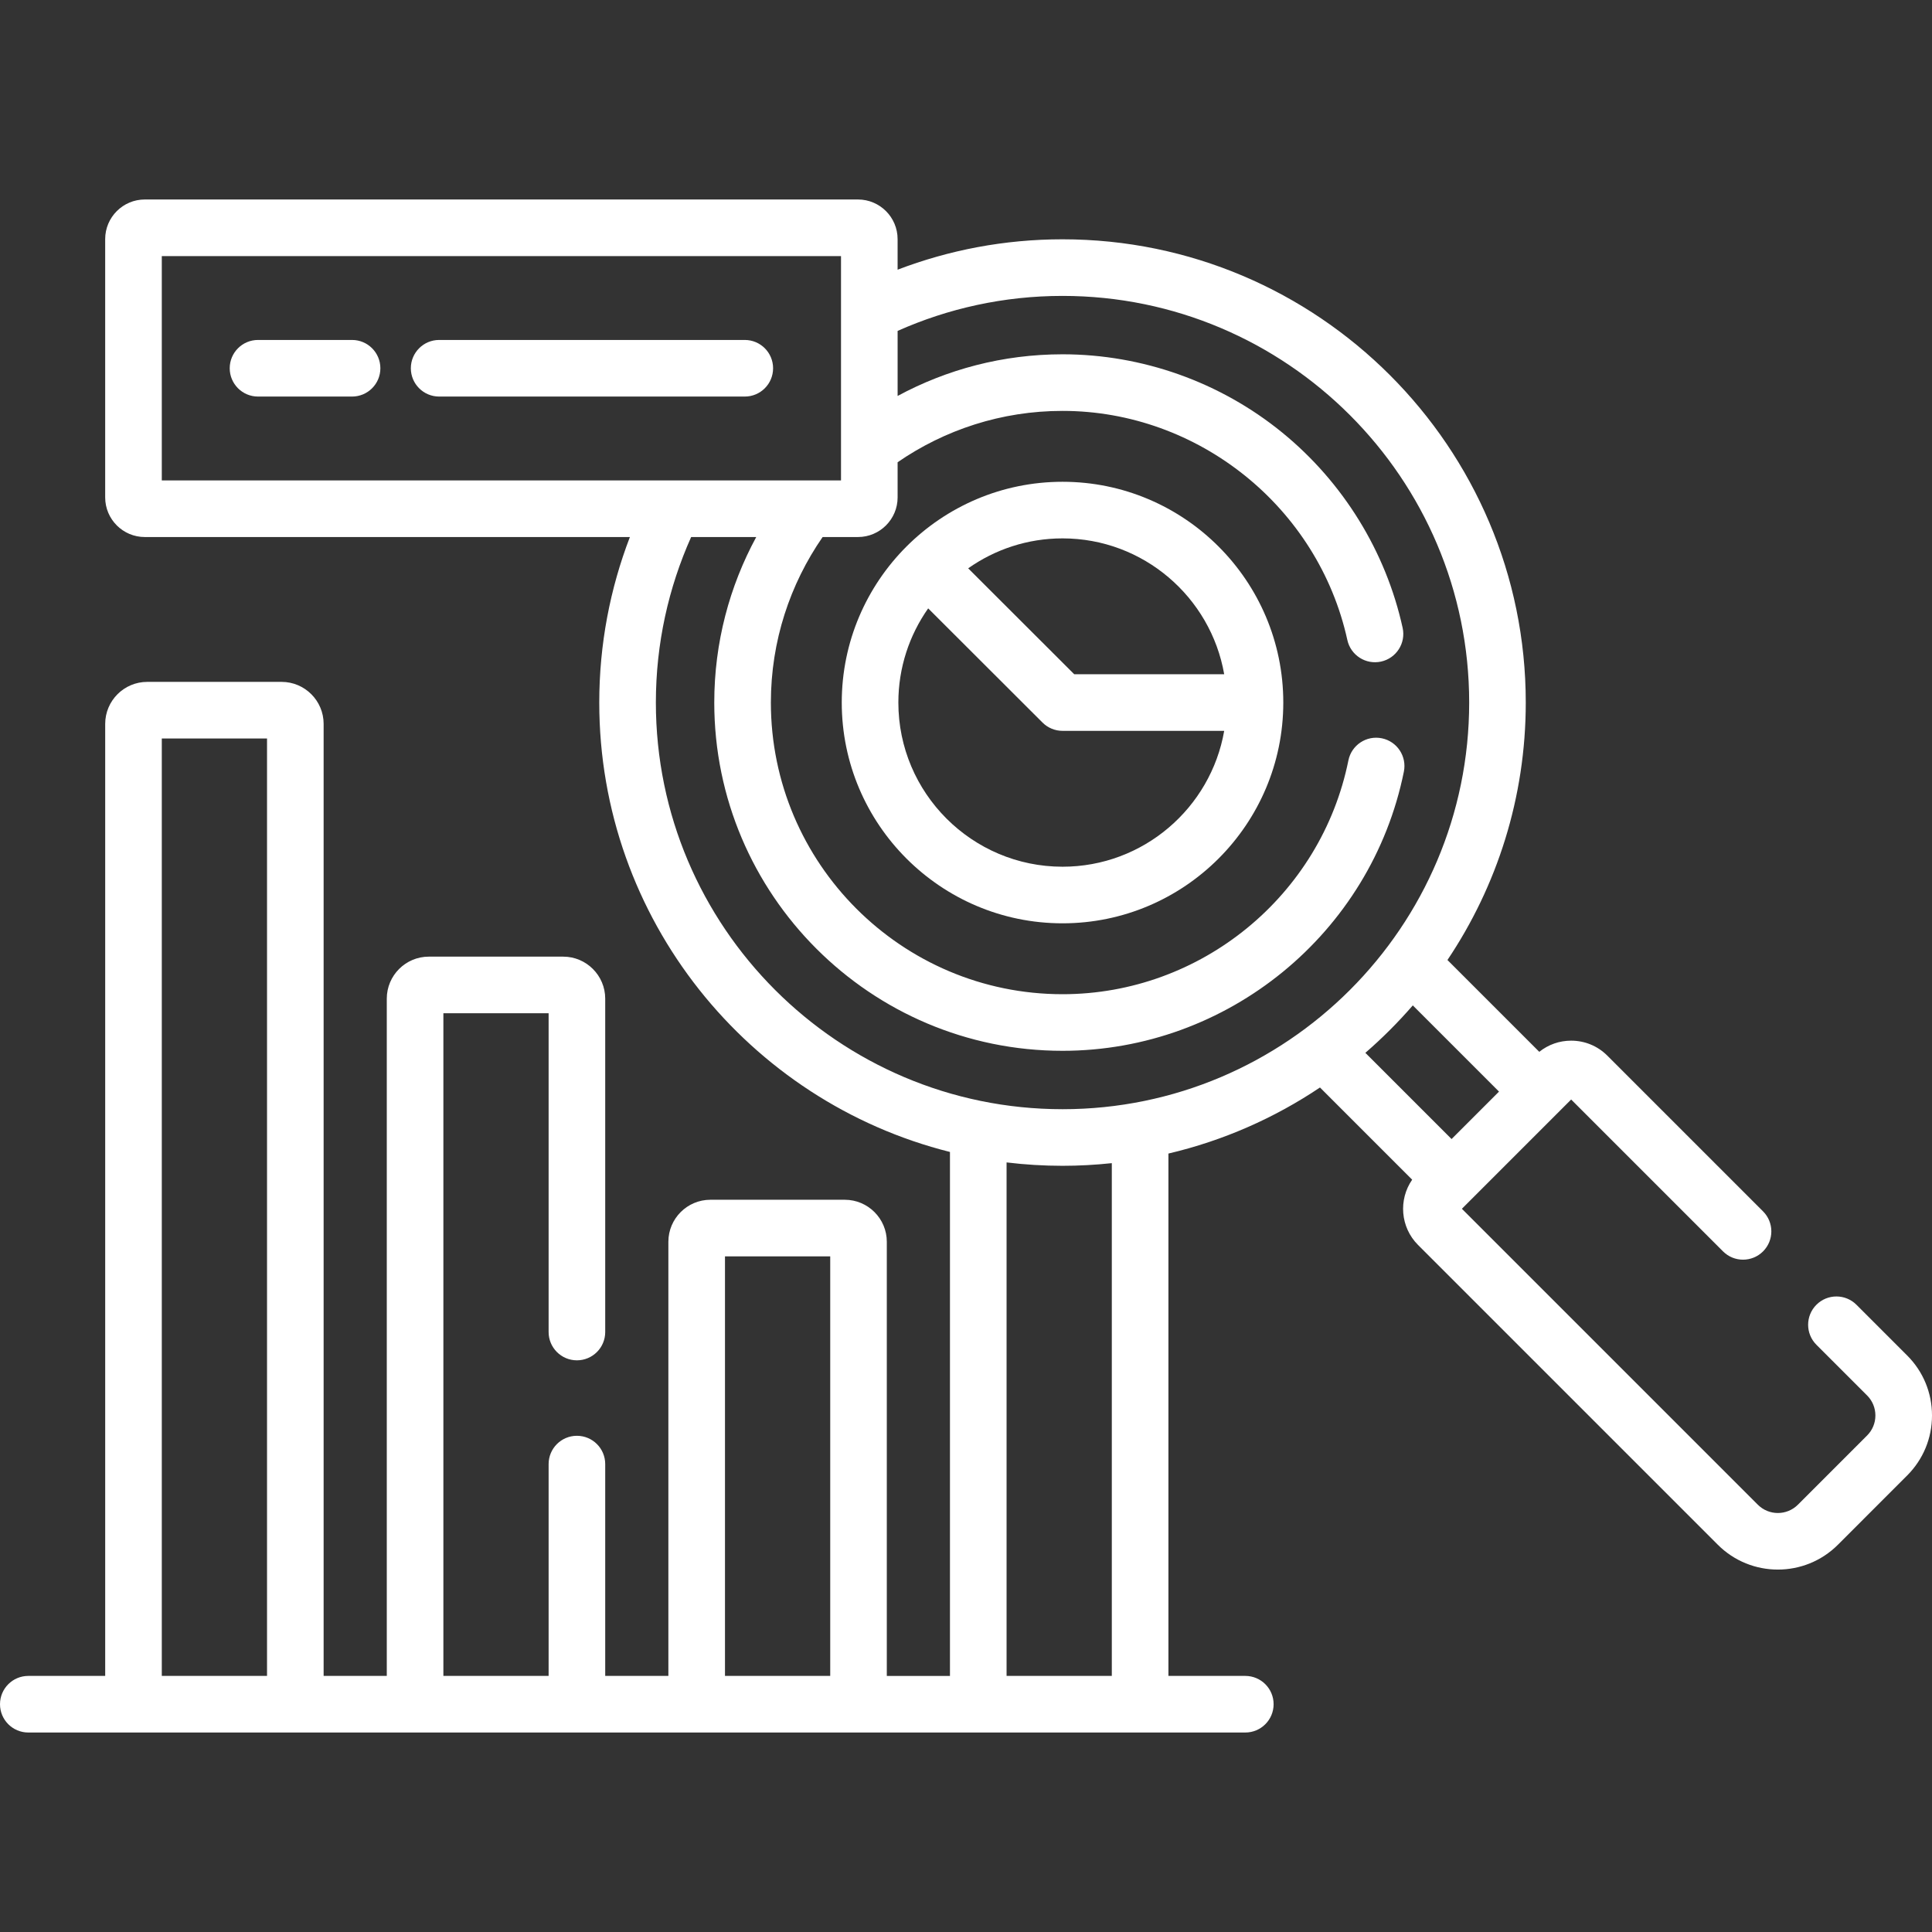 <?xml version="1.0"?>
<svg xmlns="http://www.w3.org/2000/svg" xmlns:xlink="http://www.w3.org/1999/xlink" xmlns:svgjs="http://svgjs.com/svgjs" version="1.1" width="512" height="512" x="0" y="0" viewBox="0 0 512 512" style="enable-background:new 0 0 512 512" xml:space="preserve"><rect x="0" y="0" width="512" height="512" fill="#333333" stroke="none"/><g><g xmlns="http://www.w3.org/2000/svg"><g><path d="m505.41 359.206-13.433-13.434c-2.929-2.928-7.678-2.929-10.606 0-2.93 2.929-2.93 7.678-.001 10.607l13.434 13.434c1.416 1.417 2.196 3.3 2.196 5.303s-.78 3.886-2.197 5.303l-18.348 18.349c-2.925 2.924-7.683 2.924-10.607 0l-78.432-78.431 28.957-28.956 40.248 40.249c2.93 2.929 7.678 2.929 10.607 0s2.929-7.678 0-10.606l-41.267-41.266c-2.562-2.562-5.968-3.972-9.59-3.972-3.108 0-6.053 1.045-8.445 2.958l-24.334-24.334c13.101-19.525 20.754-42.998 20.754-68.226 0-67.694-55.073-122.767-122.767-122.767-15.389 0-30.118 2.86-43.703 8.055v-8.106c0-5.79-4.71-10.5-10.5-10.5h-189c-5.79 0-10.5 4.71-10.5 10.5v68.452c0 5.79 4.71 10.5 10.5 10.5h128.555c-5.235 13.63-8.118 28.415-8.118 43.866 0 57.41 39.614 105.735 92.94 119.096v138.856h-16.737v-115.051c0-6.141-4.996-11.137-11.138-11.137h-35.613c-6.142 0-11.138 4.996-11.138 11.137v115.049h-16.737v-56.134c0-4.142-3.357-7.5-7.5-7.5s-7.5 3.358-7.5 7.5v56.134h-27.888v-175.614h27.888v84.48c0 4.142 3.357 7.5 7.5 7.5s7.5-3.358 7.5-7.5v-88.343c0-6.141-4.996-11.137-11.137-11.137h-35.613c-6.142 0-11.138 4.996-11.138 11.137v179.477h-16.736v-252.291c0-6.141-4.996-11.137-11.138-11.137h-35.613c-6.142 0-11.138 4.996-11.138 11.137v252.292h-20.377c-4.143 0-7.5 3.358-7.5 7.5s3.357 7.5 7.5 7.5h322.519c4.143 0 7.5-3.358 7.5-7.5s-3.357-7.5-7.5-7.5h-20.377v-138.43c14.548-3.416 28.11-9.419 40.164-17.508l24.432 24.432c-3.656 5.282-3.145 12.598 1.555 17.299l79.448 79.448c4.386 4.386 10.147 6.579 15.909 6.579s11.524-2.193 15.911-6.579l18.348-18.349c4.25-4.25 6.591-9.9 6.591-15.91 0-6.012-2.341-11.662-6.59-15.911zm-434.644 84.928h-27.889v-248.428h27.889zm149.251 0h-27.889v-111.186h27.889zm-177.14-316.817v-59.451h180v59.452h-180zm251.765 316.817h-27.888v-136.082c4.862.588 9.808.898 14.826.898 4.413 0 8.768-.248 13.062-.704zm-13.062-150.184c-59.423 0-107.767-48.344-107.767-107.767 0-15.614 3.349-30.457 9.349-43.866h17.252c-7.085 13.056-11.125 27.996-11.125 43.866 0 50.89 41.401 92.292 92.291 92.292 43.756 0 81.801-31.117 90.463-73.989.82-4.06-1.806-8.017-5.866-8.837-4.061-.819-8.017 1.807-8.837 5.866-7.254 35.902-39.115 61.96-75.76 61.96-42.618 0-77.291-34.673-77.291-77.292 0-16.285 5.08-31.395 13.716-43.866h9.372c5.79 0 10.5-4.71 10.5-10.5v-9.319c12.44-8.569 27.489-13.607 43.703-13.607 36.018 0 67.762 25.535 75.481 60.716.889 4.046 4.889 6.605 8.934 5.718 4.046-.888 6.606-4.887 5.719-8.933-4.438-20.221-15.777-38.609-31.93-51.776-16.396-13.365-37.066-20.725-58.204-20.725-15.805 0-30.685 4.007-43.703 11.039v-17.237c13.366-5.955 28.152-9.277 43.703-9.277 59.423 0 107.767 48.344 107.767 107.767s-48.344 107.767-107.767 107.767zm80.255-14.938c4.486-3.884 8.689-8.087 12.573-12.573l22.846 22.846-12.573 12.573z" fill="#ffffff" data-original="#000000"/><path d="m281.58 127.677c-32.26 0-58.506 26.246-58.506 58.506s26.246 58.506 58.506 58.506 58.506-26.246 58.506-58.506-26.246-58.506-58.506-58.506zm0 102.012c-23.989 0-43.506-19.517-43.506-43.506 0-9.281 2.931-17.886 7.902-24.957l30.304 30.264c1.406 1.404 3.313 2.193 5.3 2.193h42.845c-3.565 20.426-21.414 36.006-42.845 36.006zm3.104-51.006-28.107-28.07c7.08-4.991 15.702-7.935 25.003-7.935 21.431 0 39.28 15.58 42.845 36.006h-39.741z" fill="#ffffff" data-original="#000000"/><path d="m93.302 90.092h-24.925c-4.143 0-7.5 3.358-7.5 7.5s3.357 7.5 7.5 7.5h24.925c4.143 0 7.5-3.358 7.5-7.5s-3.358-7.5-7.5-7.5z" fill="#ffffff" data-original="#000000"/><path d="m197.377 90.092h-81c-4.143 0-7.5 3.358-7.5 7.5s3.357 7.5 7.5 7.5h81c4.143 0 7.5-3.358 7.5-7.5s-3.357-7.5-7.5-7.5z" fill="#ffffff" data-original="#000000"/></g></g></g></svg>

